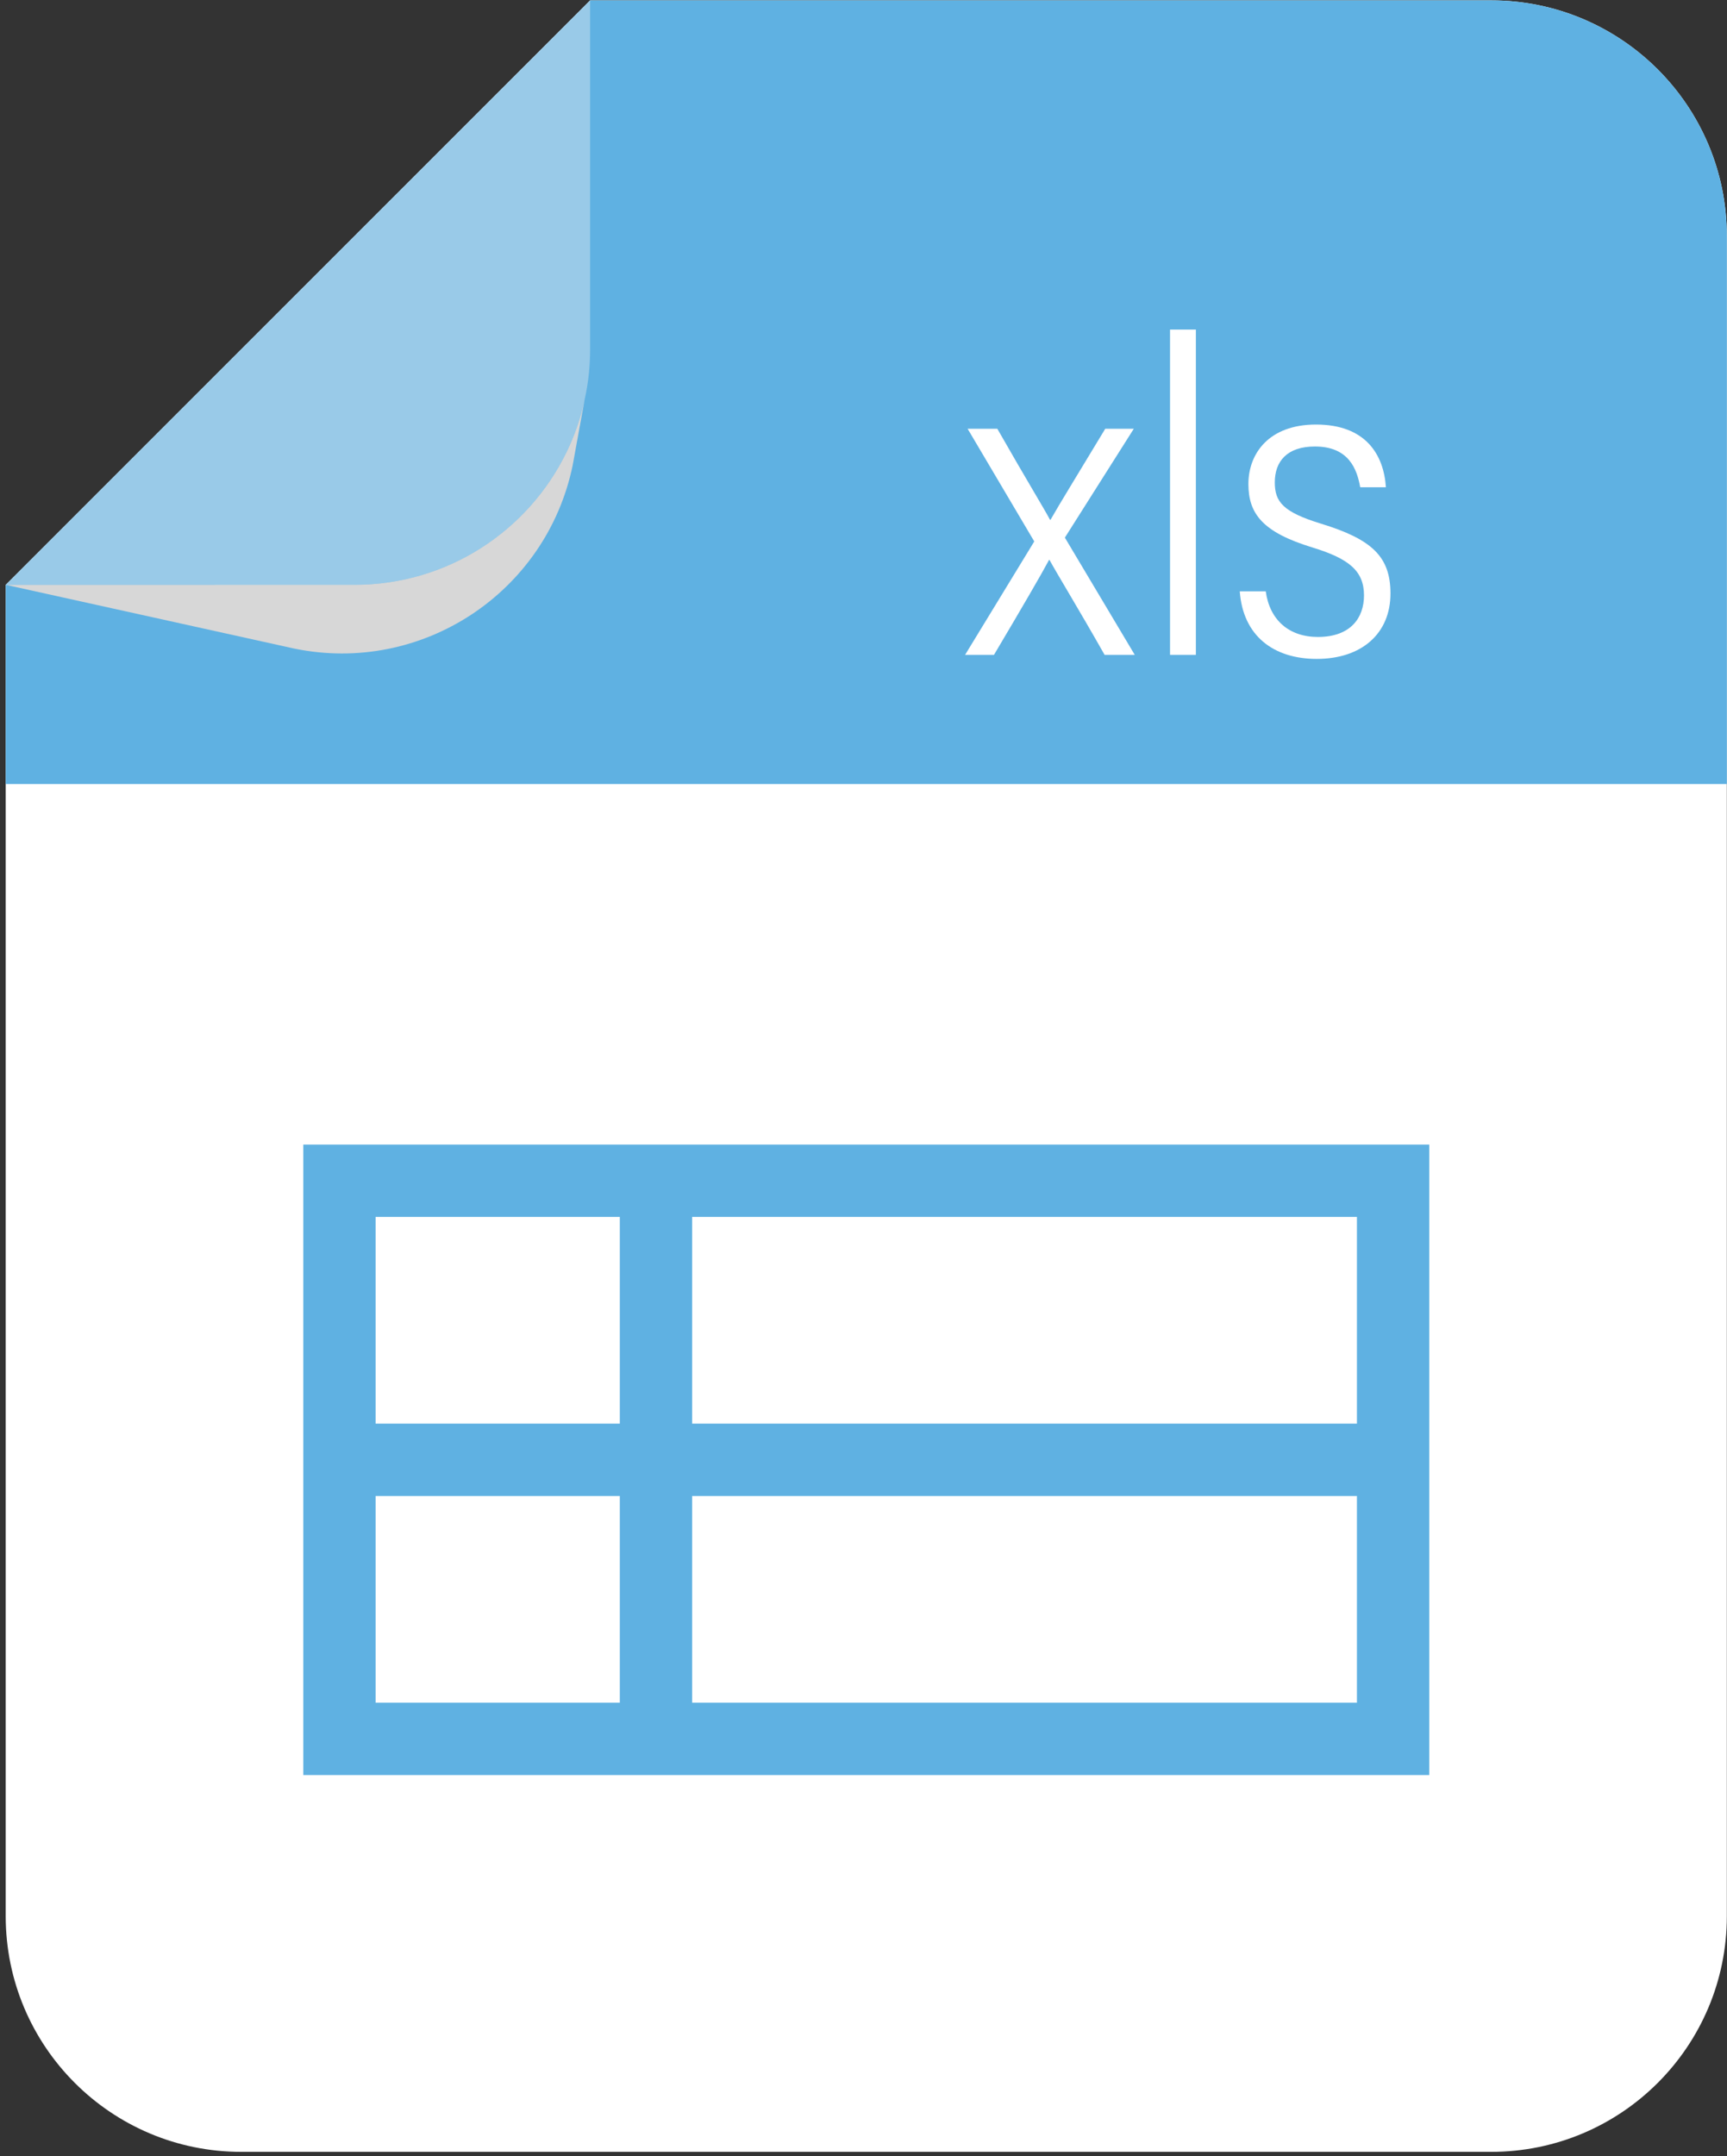 <svg width="266" height="332" viewBox="0 0 266 332" fill="none" xmlns="http://www.w3.org/2000/svg">
<rect x="0" y="0" width="266" height="332" fill="#333333" stroke="none"/>
<path d="M0.879 90.051V295.03C0.879 315.069 17.118 331.331 37.157 331.331H229.674C249.737 331.331 265.976 315.069 265.976 295.03V36.36C265.976 16.321 249.737 0.058 229.674 0.058H90.896L19.721 71.209L0.879 90.051Z" fill="white"/>
<path d="M0.879 90.051L19.721 71.209L90.896 0.058H229.674C249.737 0.058 265.975 16.321 265.975 36.36V120.72H0.879V90.051Z" fill="#5FB1E2"/>
<path d="M0.885 90.047L45.313 99.862C64.942 103.918 84.149 91.275 88.206 71.646L90.061 61.46C89.472 64.301 88.526 67.013 87.285 69.572C81.411 81.69 68.986 90.046 54.616 90.046L0.885 90.047Z" fill="#D7D7D7"/>
<g opacity="0.4">
<path d="M0.885 90.047H54.615C68.985 90.047 81.41 81.692 87.284 69.573C88.525 67.013 89.472 64.302 90.06 61.461C90.623 58.979 90.892 56.394 90.892 53.745V0.053L19.72 71.211L0.885 90.047Z" fill="#EFEFEF"/>
</g>
<path d="M220.139 273.312H46.715V176.236H220.139V273.312ZM57.853 262.174H209.001V187.373H57.853V262.174Z" fill="#5FB1E2"/>
<path d="M106.605 181.804H95.467V267.743H106.605V181.804Z" fill="#5FB1E2"/>
<path d="M214.57 219.204H52.283V230.342H214.57V219.204Z" fill="#5FB1E2"/>
<path d="M153.612 66.019C158.339 74.296 160.658 78.037 161.732 80.04H161.802C163.132 77.687 166.164 72.774 170.234 66.019H174.631L164.016 82.78L174.78 100.832H170.137C165.993 93.53 162.923 88.54 161.647 86.214H161.579C160.518 88.218 157.476 93.461 153.096 100.832H148.646L159.301 83.368L149.038 66.019H153.612Z" fill="white"/>
<path d="M180.215 100.831V50.744H184.193V100.831H180.215Z" fill="white"/>
<path d="M194.956 91.049C195.56 95.47 198.534 98.074 202.985 98.074C208.075 98.074 210.089 95.085 210.089 91.68C210.089 87.941 207.824 86.03 202.148 84.298C194.513 81.963 192.285 79.141 192.285 74.522C192.285 69.862 195.423 65.369 202.695 65.369C210.406 65.369 213.135 70.065 213.464 75.029H209.507C209.018 72.283 207.783 68.749 202.526 68.749C198.219 68.749 196.349 71.058 196.349 74.273C196.349 77.255 197.594 78.836 203.45 80.627C211.267 83.024 214.166 85.667 214.166 91.391C214.166 97.535 209.747 101.454 202.807 101.454C196.174 101.454 191.452 97.931 190.953 91.049H194.956Z" fill="white"/>
</svg>
